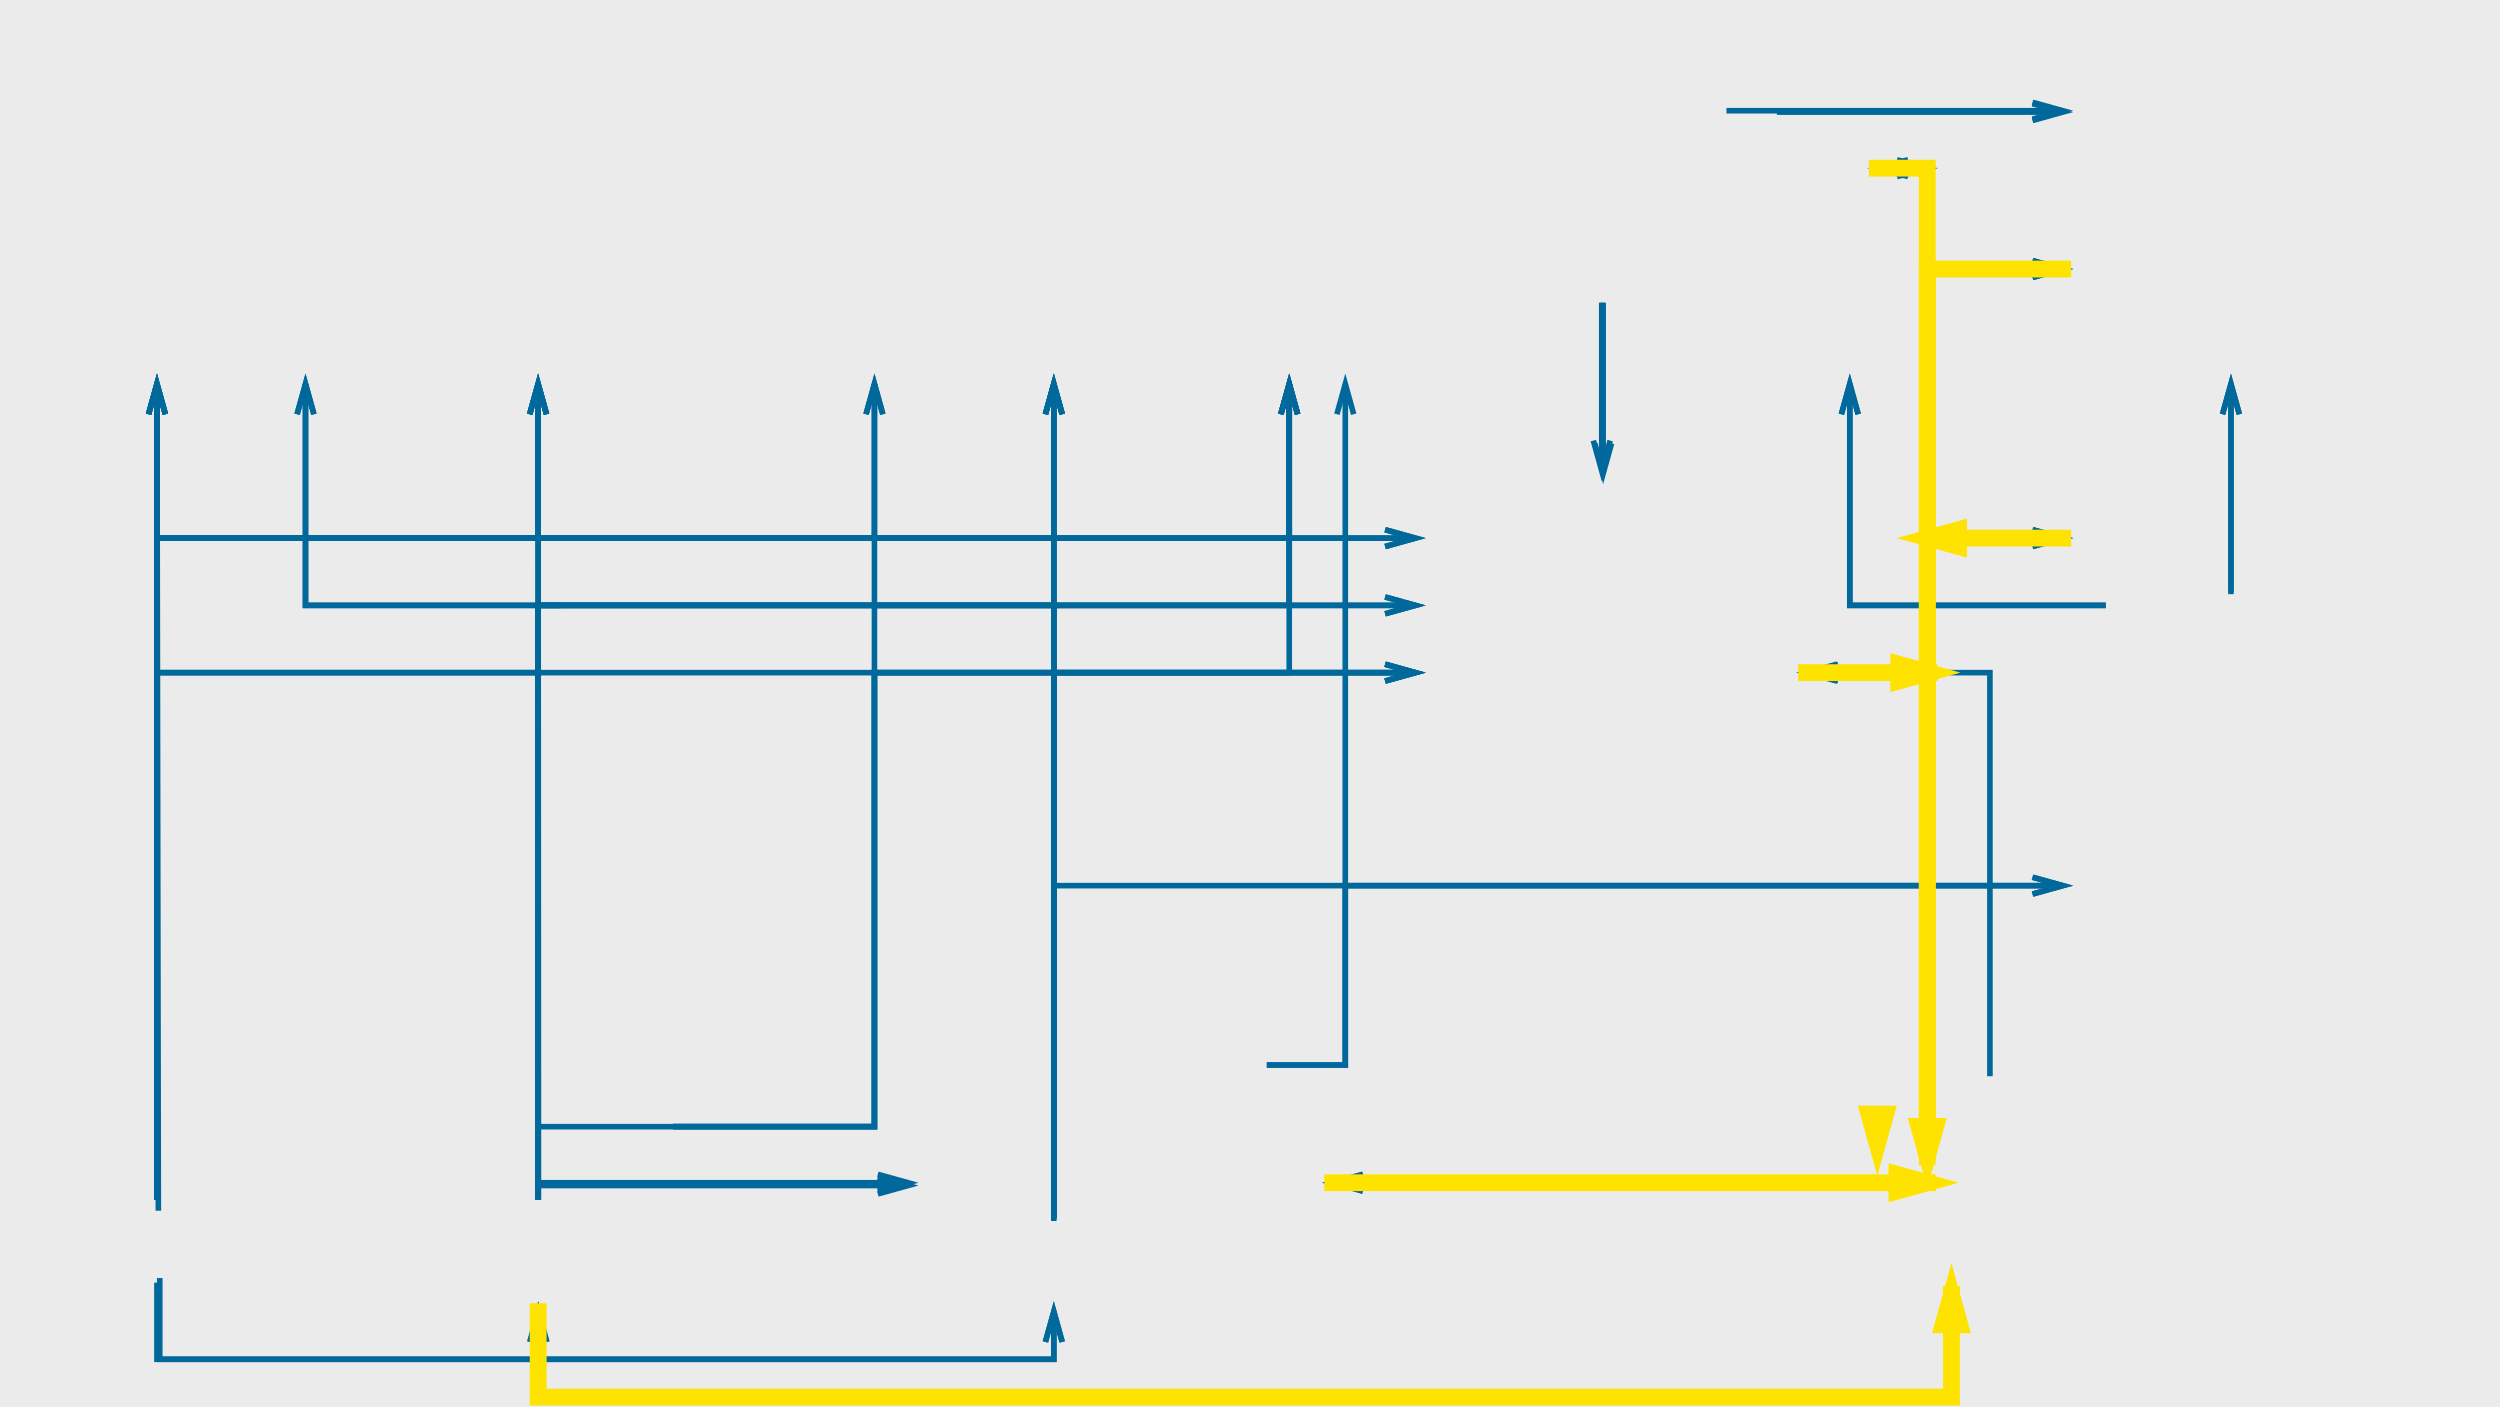 <?xml version="1.0" encoding="UTF-8" standalone="no"?>
<svg width="892px" height="502px" viewBox="0 0 892 502" version="1.1" xmlns="http://www.w3.org/2000/svg" xmlns:xlink="http://www.w3.org/1999/xlink">
    <!-- Generator: Sketch 41.1 (35376) - http://www.bohemiancoding.com/sketch -->
    <title>bag</title>
    <desc>Created with Sketch.</desc>
    <defs></defs>
    <g id="pijlen" stroke="none" stroke-width="1" fill="none" fill-rule="evenodd">
        <g id="pijlen-blok">
            <g id="bag">
                <g id="background">
                    <rect id="Rectangle" fill-opacity="0.5" fill="#D8D8D8" x="0" y="0" width="892" height="502"></rect>
                    <g id="alle-pijlen" transform="translate(55, 39)" stroke-width="1" stroke="#01689B">
                        <g id="Group">
                            <path d="M137,98 L137,389" id="line" stroke-width="2"></path>
                            <path id="line-decoration-1" d="M134,108.8 L137,98 L140,108.8" stroke-width="2"></path>
                            <polyline id="line" stroke-width="2" points="137 98 137 153 1 153 1 389"></polyline>
                            <path id="line-decoration-1" d="M134,108.8 L137,98 L140,108.8" stroke-width="2"></path>
                            <polyline id="line" stroke-width="2" points="321 98 321 201 256.991 201 256.991 362.943 185.084 362.943"></polyline>
                            <path id="line-decoration-1" d="M318,108.8 L321,98 L324,108.8" stroke-width="2"></path>
                            <path d="M321,98 L321,395.793" id="line" stroke-width="2"></path>
                            <path id="line-decoration-1" d="M318,108.8 L321,98 L324,108.8" stroke-width="2"></path>
                            <polyline id="line" stroke-width="2" points="321 98 321 153 1 153 1 389"></polyline>
                            <path id="line-decoration-1" d="M318,108.8 L321,98 L324,108.8" stroke-width="2"></path>
                            <path d="M741,98 L741,172" id="line" stroke-width="2"></path>
                            <path id="line-decoration-1" d="M738,108.8 L741,98 L744,108.8" stroke-width="2"></path>
                            <polyline id="line" stroke-width="2" points="605 98 605 177 696.314 177"></polyline>
                            <path id="line-decoration-1" d="M602,108.8 L605,98 L608,108.8" stroke-width="2"></path>
                            <polyline id="line" stroke-width="2" points="681 153 632.653 153 632.653 344.388"></polyline>
                            <path id="line-decoration-1" d="M670.2,150 L681,153 L670.2,156" stroke-width="2"></path>
                            <path d="M589.592,201 L633.28,201" id="line" stroke-width="2"></path>
                            <path id="line-decoration-1" d="M600.392,204 L589.592,201 L600.392,198" stroke-width="2"></path>
                            <path d="M420.519,383 L632.653,383" id="line" stroke-width="2"></path>
                            <path id="line-decoration-1" d="M431.319,386 L420.519,383 L431.319,380" stroke-width="2"></path>
                            <polyline id="line" stroke-width="2" points="137.024 429 137.024 459.5 641.283 459.5 641.283 422.895"></polyline>
                            <path id="line-decoration-1" d="M134.024,439.8 L137.024,429 L140.024,439.8" stroke-width="2"></path>
                            <polyline id="line" stroke-width="2" points="681 57 632.653 57 632.653 373.711"></polyline>
                            <path id="line-decoration-1" d="M670.2,54 L681,57 L670.2,60" stroke-width="2"></path>
                            <path d="M681,153 L633,153" id="line" stroke-width="2"></path>
                            <path id="line-decoration-1" d="M670.2,150 L681,153 L670.2,156" stroke-width="2"></path>
                            <polyline id="line" stroke-width="2" transform="translate(623.743, 195.147) scale(-1, 1) translate(-623.743, -195.147) " points="632.653 21 614.833 21 614.833 369.295"></polyline>
                            <path id="line-decoration-1" d="M621.853,18 L632.653,21 L621.853,24" stroke-width="2"></path>
                            <path d="M681,1 L579,1" id="line" stroke-width="2"></path>
                            <path id="line-decoration-1" d="M670.2,-2 L681,1 L670.2,4" stroke-width="2"></path>
                            <polyline id="line" stroke-width="2" points="605 98 605 177 696.353 177"></polyline>
                            <path id="line-decoration-1" d="M602,108.8 L605,98 L608,108.8" stroke-width="2"></path>
                            <polyline id="line" stroke-width="2" points="615 21 632.653 21 632.653 373.015"></polyline>
                            <path id="line-decoration-1" d="M625.8,24 L615,21 L625.8,18" stroke-width="2"></path>
                            <path d="M517,130 L517,69" id="line" stroke-width="2"></path>
                            <path id="line-decoration-1" d="M520,119.2 L517,130 L514,119.2" stroke-width="2"></path>
                            <polyline id="line" stroke-width="2" points="405 98 405 177 137 177 137 389"></polyline>
                            <path id="line-decoration-1" d="M402,108.8 L405,98 L408,108.8" stroke-width="2"></path>
                            <polyline id="line" stroke-width="2" points="425 98 425 153 425 341 397 341"></polyline>
                            <path id="line-decoration-1" d="M422,108.8 L425,98 L428,108.8" stroke-width="2"></path>
                            <polyline id="line" stroke-width="2" points="405 98 405 153 1 153 1 389"></polyline>
                            <path id="line-decoration-1" d="M402,108.8 L405,98 L408,108.8" stroke-width="2"></path>
                            <polyline id="Line" stroke-width="2" points="681 277 425 277 425 341 397 341"></polyline>
                            <path id="Line-decoration-1" d="M670.2,274 L681,277 L670.2,280" stroke-width="2"></path>
                            <polyline id="line" stroke-width="2" points="137.134 429 137.134 459.5 641.283 459.5 641.283 419.895"></polyline>
                            <path id="line-decoration-1" d="M134.134,439.8 L137.134,429 L140.134,439.8" stroke-width="2"></path>
                            <path d="M269,384 L137,384" id="line" stroke-width="2"></path>
                            <path id="line-decoration-1" d="M258.2,381 L269,384 L258.2,387" stroke-width="2"></path>
                            <polyline id="line" stroke-width="2" points="450 177 137 177 137 389"></polyline>
                            <path id="line-decoration-1" d="M439.2,174 L450,177 L439.2,180" stroke-width="2"></path>
                            <polyline id="line" stroke-width="2" points="257 98 257 363 137.597 363"></polyline>
                            <path id="line-decoration-1" d="M254,108.8 L257,98 L260,108.8" stroke-width="2"></path>
                            <path d="M405,98 L405,176.205" id="line" stroke-width="2"></path>
                            <path id="line-decoration-1" d="M402,108.8 L405,98 L408,108.8" stroke-width="2"></path>
                            <polyline id="line" stroke-width="2" points="54 98 54 177 145 177"></polyline>
                            <path id="line-decoration-1" d="M51,108.8 L54,98 L57,108.8" stroke-width="2"></path>
                            <path d="M137,98 L137.125,389" id="line" stroke-width="2"></path>
                            <path id="line-decoration-1" d="M134.005,108.801 L137,98 L140.005,108.799" stroke-width="2"></path>
                            <polyline id="line" stroke-width="2" points="321 429 321 446 1 446 1 418.635"></polyline>
                            <path id="line-decoration-1" d="M318,439.8 L321,429 L324,439.8" stroke-width="2"></path>
                            <path d="M450,153 L17,153" id="line" stroke-width="2"></path>
                            <path id="line-decoration-1" d="M439.2,150 L450,153 L439.2,156" stroke-width="2"></path>
                            <path d="M257,98 L257,153" id="line" stroke-width="2"></path>
                            <path id="line-decoration-1" d="M254,108.8 L257,98 L260,108.8" stroke-width="2"></path>
                            <path d="M405,98 L405,153" id="line" stroke-width="2"></path>
                            <path id="line-decoration-1" d="M402,108.8 L405,98 L408,108.8" stroke-width="2"></path>
                            <polyline id="line" stroke-width="2" points="137 98 137 153 1 153 1 389"></polyline>
                            <path id="line-decoration-1" d="M134,108.8 L137,98 L140,108.8" stroke-width="2"></path>
                            <path d="M1,98 L1,389" id="line" stroke-width="2"></path>
                            <path id="line-decoration-1" d="M-2,108.8 L1,98 L4,108.8" stroke-width="2"></path>
                            <polyline id="line" stroke-width="2" points="681 57 632.653 57 632.653 373.809"></polyline>
                            <path id="line-decoration-1" d="M670.2,54 L681,57 L670.2,60" stroke-width="2"></path>
                            <path d="M741,98 L741,173" id="line" stroke-width="2"></path>
                            <path id="line-decoration-1" d="M738,108.8 L741,98 L744,108.8" stroke-width="2"></path>
                            <path d="M681,0.5 L561,0.5" id="line" stroke-width="2"></path>
                            <path id="line-decoration-1" d="M670.2,-2.5 L681,0.5 L670.2,3.5" stroke-width="2"></path>
                            <polyline id="line" stroke-width="2" points="54 98 54 177 321 177 321 394.648"></polyline>
                            <path id="line-decoration-1" d="M51,108.8 L54,98 L57,108.8" stroke-width="2"></path>
                            <polyline id="line" stroke-width="2" points="1 98 1 201 137 201 137 389"></polyline>
                            <path id="line-decoration-1" d="M-2,108.8 L1,98 L4,108.8" stroke-width="2"></path>
                            <path d="M1,98 L1.5,393" id="line" stroke-width="2"></path>
                            <path id="line-decoration-1" d="M-1.982,108.805 L1,98 L4.018,108.795" stroke-width="2"></path>
                            <path d="M420.449,383 L632.653,383" id="line" stroke-width="2"></path>
                            <path id="line-decoration-1" d="M431.249,386 L420.449,383 L431.249,380" stroke-width="2"></path>
                            <polyline id="line" stroke-width="2" points="1 98 1 201 321 201 321 395.697"></polyline>
                            <path id="line-decoration-1" d="M-2,108.8 L1,98 L4,108.8" stroke-width="2"></path>
                            <path d="M321,98 L321,396.652" id="line" stroke-width="2"></path>
                            <path id="line-decoration-1" d="M318,108.8 L321,98 L324,108.8" stroke-width="2"></path>
                            <polyline id="line" stroke-width="2" points="405 98 405 201 321 201 321 395.627"></polyline>
                            <path id="line-decoration-1" d="M402,108.8 L405,98 L408,108.8" stroke-width="2"></path>
                            <polyline id="line" stroke-width="2" points="450 201 321 201 321 395.18"></polyline>
                            <path id="line-decoration-1" d="M439.2,198 L450,201 L439.2,204" stroke-width="2"></path>
                            <polyline id="line" stroke-width="2" points="681 277 321 277 321 395.724"></polyline>
                            <path id="line-decoration-1" d="M670.2,274 L681,277 L670.2,280" stroke-width="2"></path>
                            <path d="M269,383 L136.867,383" id="line" stroke-width="2"></path>
                            <path id="line-decoration-1" d="M258.2,380 L269,383 L258.2,386" stroke-width="2"></path>
                            <polyline id="line" stroke-width="2" points="321 429 321 446 2 446 2 417"></polyline>
                            <path id="line-decoration-1" d="M318,439.8 L321,429 L324,439.8" stroke-width="2"></path>
                            <polyline id="line" stroke-width="2" points="450 153 1 153 1 389"></polyline>
                            <path id="line-decoration-1" d="M439.2,150 L450,153 L439.2,156" stroke-width="2"></path>
                            <polyline id="line" stroke-width="2" points="450 201 321 201 321 395.207"></polyline>
                            <path id="line-decoration-1" d="M439.2,198 L450,201 L439.2,204" stroke-width="2"></path>
                            <polyline id="line" stroke-width="2" points="450 201 257 201 257 363 185.241 363"></polyline>
                            <path id="line-decoration-1" d="M439.2,198 L450,201 L439.2,204" stroke-width="2"></path>
                            <path d="M516.5,129 L516.5,69" id="line" stroke-width="2"></path>
                            <path id="line-decoration-1" d="M519.5,118.2 L516.5,129 L513.5,118.2" stroke-width="2"></path>
                            <polyline id="line" stroke-width="2" points="450 177 137 177 137 389"></polyline>
                            <path id="line-decoration-1" d="M439.2,174 L450,177 L439.2,180" stroke-width="2"></path>
                            <polyline id="line" stroke-width="2" points="590.04 201 655 201 655 345"></polyline>
                            <path id="line-decoration-1" d="M600.84,204 L590.04,201 L600.84,198" stroke-width="2"></path>
                        </g>
                    </g>
                </g>
                <path d="M644.592,240 L688.28,240" id="line" stroke="#FEE200" stroke-width="6" stroke-linecap="square"></path>
                <path id="line-decoration-1" d="M688.28,240 L677.48,237 L677.48,243 L688.28,240 Z" stroke="#FEE200" stroke-width="6" stroke-linecap="square"></path>
                <path d="M475.519,422 L687.653,422" id="line" stroke="#FEE200" stroke-width="6" stroke-linecap="square"></path>
                <path id="line-decoration-1" d="M687.653,422 L676.853,419 L676.853,425 L687.653,422 Z" stroke="#FEE200" stroke-width="6" stroke-linecap="square"></path>
                <polyline id="line" stroke="#FEE200" stroke-width="6" stroke-linecap="square" points="192.024 468 192.024 498.5 696.283 498.5 696.283 461.895"></polyline>
                <path id="line-decoration-1" d="M696.283,461.895 L693.283,472.695 L699.283,472.695 L696.283,461.895 Z" stroke="#FEE200" stroke-width="6" stroke-linecap="square"></path>
                <polyline id="line" stroke="#FEE200" stroke-width="6" stroke-linecap="square" points="736 96 687.653 96 687.653 412.711"></polyline>
                <path id="line-decoration-1" d="M687.653,412.711 L690.653,401.911 L684.653,401.911 L687.653,412.711 Z" stroke="#FEE200" stroke-width="6" stroke-linecap="square"></path>
                <path d="M736,192 L688,192" id="line" stroke="#FEE200" stroke-width="6" stroke-linecap="square"></path>
                <path id="line-decoration-1" d="M688,192 L698.8,195 L698.8,189 L688,192 Z" stroke="#FEE200" stroke-width="6" stroke-linecap="square"></path>
                <polyline id="line" stroke="#FEE200" stroke-width="6" stroke-linecap="square" transform="translate(678.743, 234.147) scale(-1, 1) translate(-678.743, -234.147) " points="687.653 60 669.833 60 669.833 408.295"></polyline>
                <path id="line-decoration-1" d="M669.833,408.295 L672.833,397.495 L666.833,397.495 L669.833,408.295 Z" stroke="#FEE200" stroke-width="6" stroke-linecap="square"></path>
            </g>
        </g>
    </g>
</svg>